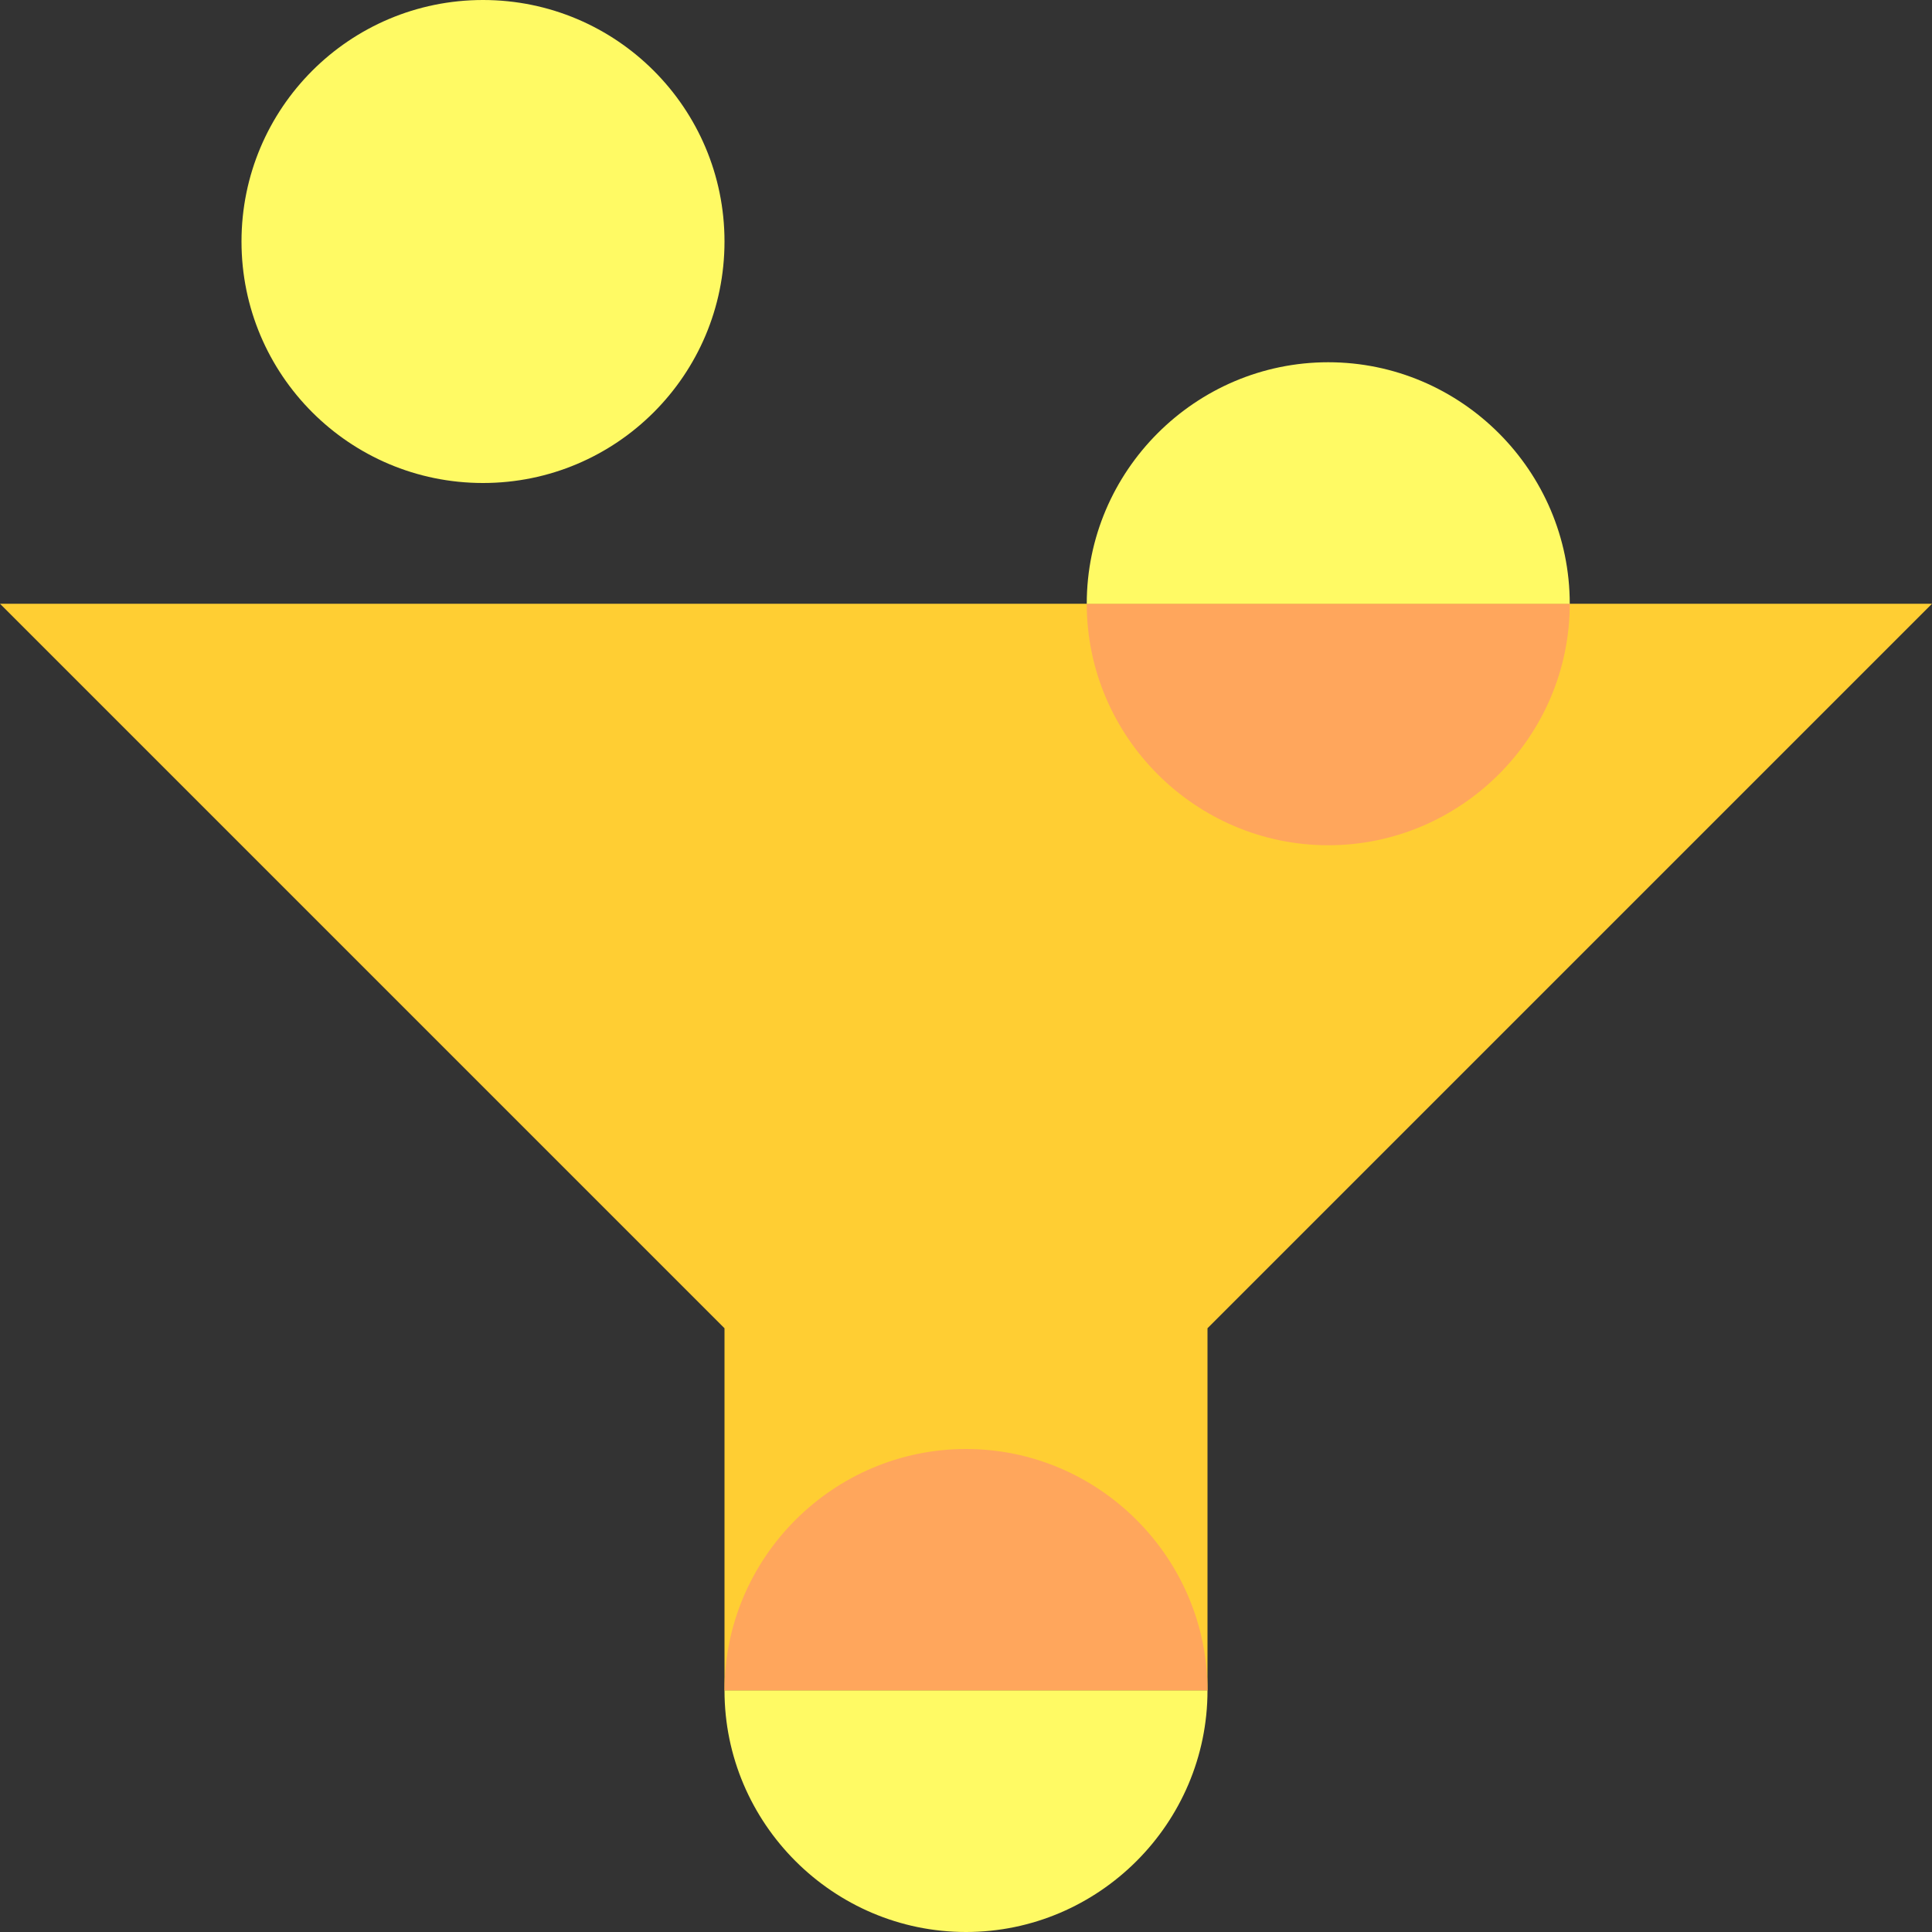 <svg id="Capa_1" enable-background="new 0 0 512 512" height="512" viewBox="0 0 512 512" width="512" xmlns="http://www.w3.org/2000/svg"><rect x="0" y="0" width="512" height="512" fill="#333333" stroke="none"/><g id="Filter"><path d="m512 160-192 192v96h-128v-96l-192-192z" fill="#ffce33"/><circle cx="128" cy="64" fill="#fffa64" r="64"/><path d="m320 448h-128c0-35.201 28.801-64 64-64s64 28.799 64 64z" fill="#ffa65c"/><path d="m320 448c0 35.199-28.801 64-64 64s-64-28.801-64-64z" fill="#fffa64"/><path d="m416 160c0 35.199-28.801 64-64 64s-64-28.801-64-64z" fill="#ffa65c"/><path d="m416 160h-128c0-35.201 28.801-64 64-64s64 28.799 64 64z" fill="#fffa64"/></g></svg>
